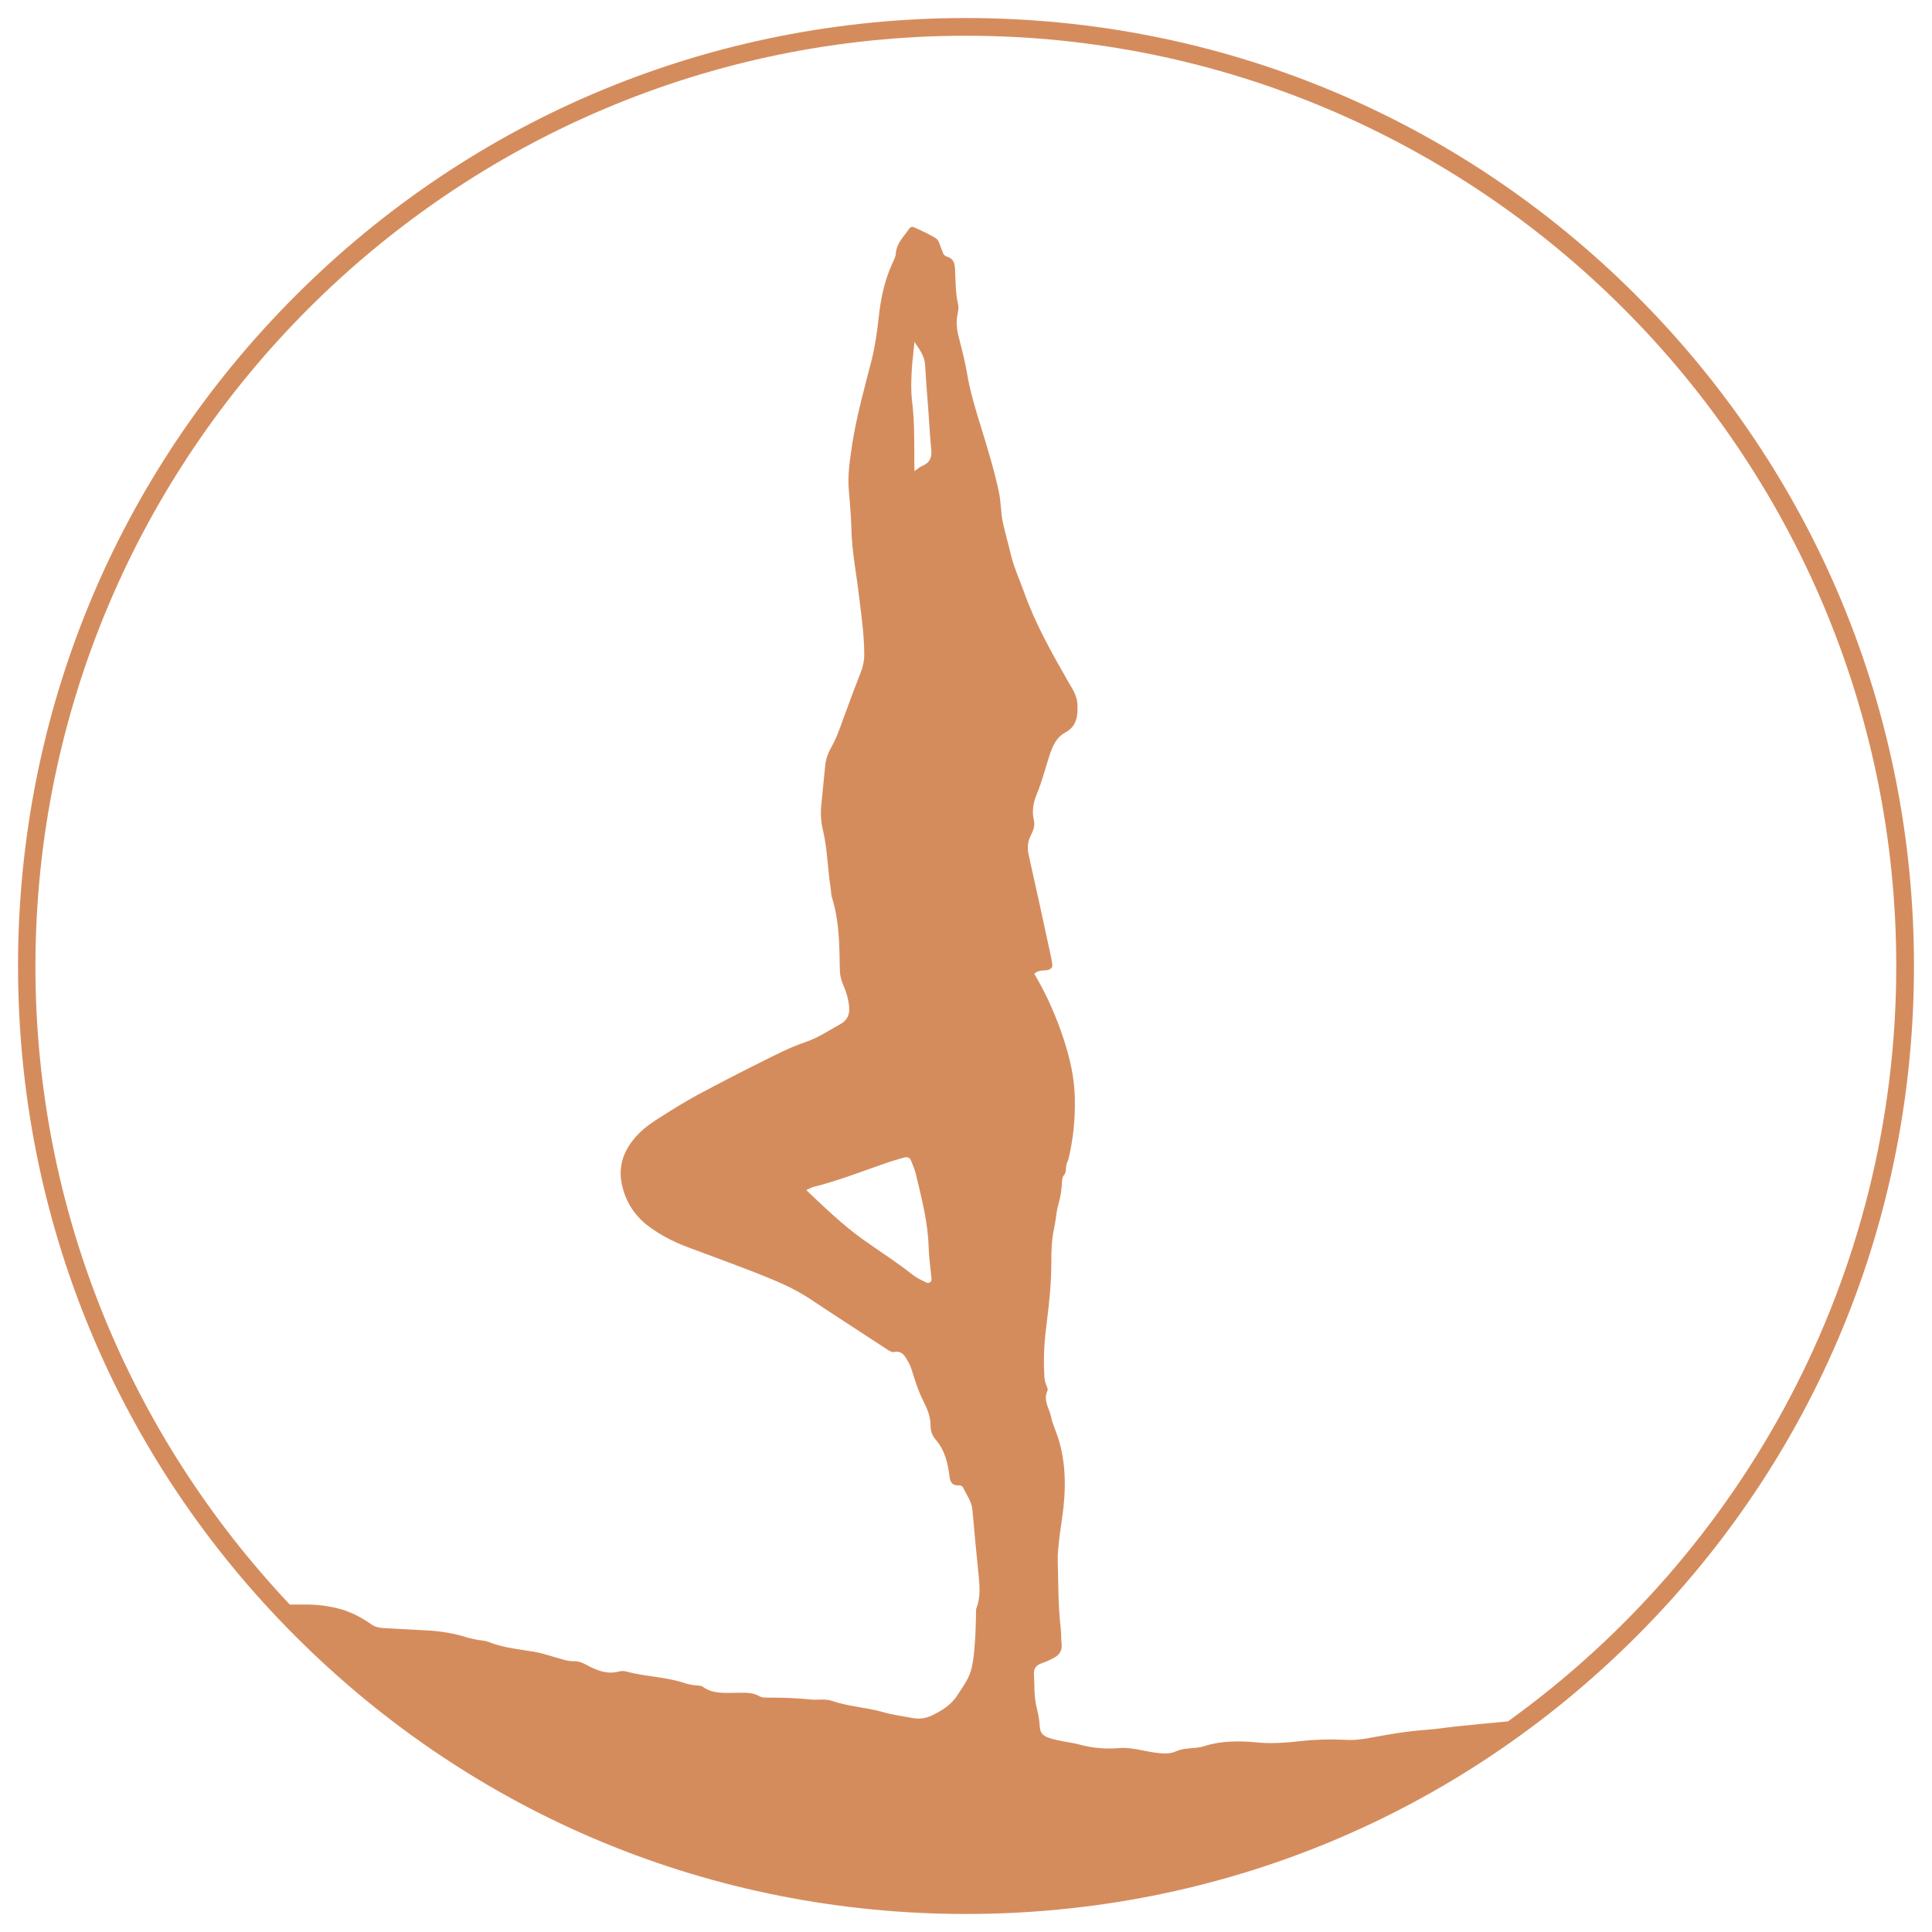 <?xml version="1.0" encoding="utf-8"?>
<!-- Generator: Adobe Illustrator 27.1.1, SVG Export Plug-In . SVG Version: 6.00 Build 0)  -->
<svg version="1.1" id="Capa_1" xmlns="http://www.w3.org/2000/svg" xmlns:xlink="http://www.w3.org/1999/xlink" x="0px" y="0px"
	 viewBox="0 0 600 600" style="enable-background:new 0 0 600 600;" xml:space="preserve">
<style type="text/css">
	.st0{fill:#D58C5D;}
</style>
<path class="st0" d="M508.2,91.8C452.6,36.2,378.6,5.6,300,5.6S147.4,36.2,91.8,91.8C36.2,147.4,5.6,221.4,5.6,300
	c0,78.6,30.6,152.6,86.2,208.2c55.6,55.6,129.5,86.2,208.2,86.2s152.6-30.6,208.2-86.2c55.6-55.6,86.2-129.5,86.2-208.2
	C594.4,221.4,563.8,147.4,508.2,91.8z M468.3,534.6c0,0-0.1,0-0.1,0c-5.4,0.5-10.9,1-16.3,1.6c-2.9,0.3-5.9,0.8-8.8,1
	c-5.9,0.4-11.7,1.4-17.6,2.5c-2.6,0.5-5.2,0.8-7.9,0.6c-4.5-0.2-9-0.1-13.5,0.4c-4.6,0.5-9.3,0.9-14,0.4c-5.4-0.5-10.9-0.5-16.2,1.2
	c-2.8,0.9-5.9,0.3-8.7,1.6c-2.1,0.9-4.1,0.7-6.4,0.4c-3.8-0.5-7.6-1.8-11.5-1.4c-3.9,0.3-7.8,0-11.6-1c-3.3-0.9-6.7-1.1-10-2.2
	c-1.9-0.7-2.7-1.6-2.8-3.6c-0.1-2-0.5-4-1-6c-0.8-3.4-0.6-6.8-0.8-10.2c-0.1-1.9,0.8-2.8,2.5-3.4c1.2-0.4,2.3-0.9,3.4-1.5
	c1.9-0.9,2.9-2.2,2.7-4.4c-0.2-1.7-0.1-3.4-0.3-5.1c-0.8-6.8-0.7-13.7-0.9-20.5c-0.1-2.2,0.2-4.4,0.4-6.5c0.4-3.6,1-7.1,1.4-10.6
	c0.8-7.8,0.5-15.6-2.3-23.1c-0.6-1.6-1.3-3.2-1.6-4.9c-0.6-2.6-2.5-5.1-1.1-8c0.2-0.4-0.1-1.2-0.4-1.8c-0.5-1.2-0.6-2.4-0.6-3.7
	c-0.3-5.3,0.1-10.6,0.8-15.8c0.8-6.2,1.4-12.4,1.4-18.6c0-3.6,0.1-7.2,0.9-10.7c0.5-2.3,0.6-4.7,1.2-6.9c0.7-2.4,1.1-4.7,1.2-7.2
	c0.1-0.8,0.1-1.7,0.6-2.2c1-1.2,0.4-2.7,1-3.9c0.6-1.3,0.7-2.5,1-3.8c1.1-5.4,1.5-10.7,1.4-16.2c-0.1-6.3-1.5-12.3-3.4-18.2
	c-2.3-7.1-5.3-13.9-9.2-20.5c1.6-1.4,3.1-0.8,4.4-1.2c0.8-0.3,1.3-0.7,1.2-1.7c-0.1-0.9-0.3-1.9-0.5-2.8
	c-2.2-10.2-4.4-20.4-6.7-30.6c-0.6-2.4-0.6-4.6,0.6-6.8c0.7-1.4,1.3-2.9,0.9-4.5c-0.7-2.9-0.2-5.6,0.9-8.2c1.6-3.9,2.6-7.9,3.9-11.9
	c0.9-2.7,2-5.6,4.9-7.2c3.6-1.9,4-5.2,3.8-8.8c-0.1-2.6-1.5-4.7-2.8-6.9c-5.2-9.1-10.3-18.1-13.8-28c-1.3-3.6-2.9-7.1-3.9-10.9
	c-0.8-3.4-1.8-6.9-2.6-10.4c-0.7-3.1-0.6-6.2-1.2-9.3c-1.4-6.7-3.4-13.3-5.4-19.8c-1.8-5.8-3.6-11.6-4.6-17.6
	c-0.6-3.5-1.5-7-2.4-10.5c-0.7-2.6-1.1-5.2-0.5-7.8c0.2-1,0.4-2.2,0.1-3.2c-0.8-3.5-0.7-7.1-0.9-10.7c-0.1-1.9-0.5-3.3-2.5-3.9
	c-1.2-0.3-1.4-1.6-1.8-2.6c-0.5-1.2-0.7-2.6-1.8-3.2c-2.1-1.3-4.4-2.3-6.6-3.3c-0.6-0.3-1.2-0.1-1.6,0.5c-1.6,2.4-3.9,4.4-4.1,7.7
	c-0.1,1.2-0.8,2.3-1.3,3.5c-2.3,5.2-3.4,10.7-4,16.2c-0.5,4.5-1.1,8.9-2.2,13.3c-2.2,8.6-4.6,17.1-6,25.9c-0.7,4.8-1.5,9.5-1.1,14.4
	c0.3,3.9,0.7,7.8,0.8,11.7c0.1,7.5,1.7,14.9,2.5,22.3c0.7,5.7,1.5,11.4,1.5,17.2c0,1.7-0.3,3.4-0.9,5c-1.9,4.9-3.8,9.9-5.6,14.9
	c-1.1,3.1-2.2,6.2-3.8,9c-0.9,1.6-1.6,3.4-1.8,5.3c-0.4,4-0.8,8.1-1.2,12.1c-0.3,2.7-0.2,5.4,0.4,7.9c1.5,6.1,1.5,12.4,2.5,18.5
	c0.1,0.9,0.1,1.9,0.4,2.8c2.2,7.1,2.3,14.4,2.4,21.7c0,1.9,0.3,3.7,1.1,5.4c0.9,2.1,1.6,4.4,1.8,6.7c0.3,2.5-0.7,4.4-2.8,5.5
	c-3.5,1.9-6.8,4.2-10.7,5.5c-4.7,1.6-9.2,3.9-13.6,6.1c-6.8,3.4-13.6,6.9-20.3,10.5c-4.2,2.3-8.3,4.9-12.4,7.5
	c-2.6,1.7-5.1,3.6-7.1,6.1c-3.6,4.4-4.9,9.3-3.5,14.8c1.3,5.2,4.2,9.4,8.5,12.5c3.7,2.7,7.7,4.7,12,6.3c8.8,3.3,17.5,6.4,26.2,10
	c4.1,1.7,7.9,3.6,11.6,6c7.9,5.3,15.9,10.4,23.8,15.6c0.6,0.4,1.5,1,2.1,0.9c2.7-0.6,3.6,1.3,4.6,3.1c0.7,1.2,1.1,2.6,1.5,3.9
	c0.9,2.8,1.8,5.6,3.2,8.3c1.2,2.4,2.2,4.8,2.2,7.6c0,1.6,0.5,3.1,1.6,4.3c2.9,3.4,3.8,7.4,4.3,11.6c0.2,1.6,0.9,2.6,2.6,2.6
	c0.6,0,1.2-0.1,1.6,0.7c1.1,2.3,2.7,4.3,2.9,7c0.6,6.7,1.2,13.3,1.9,20c0.3,3.4,0.7,6.8-0.6,10.2c-0.3,0.8-0.2,1.8-0.2,2.8
	c-0.1,2.5-0.1,5-0.3,7.5c-0.2,2.8-0.4,5.6-1,8.3c-0.7,3.3-2.7,5.9-4.5,8.7c-1.9,3-4.9,4.8-8,6.3c-1.7,0.8-3.6,1.1-5.5,0.8
	c-3.2-0.6-6.5-1-9.6-1.9c-5.2-1.5-10.7-1.7-15.9-3.5c-2-0.7-4.3-0.2-6.4-0.4c-4.7-0.5-9.3-0.6-14-0.6c-0.8,0-1.5-0.1-2.2-0.5
	c-2.1-1.2-4.5-1-6.8-1c-3.7,0-7.4,0.5-10.7-1.9c-0.4-0.3-1.2-0.3-1.8-0.4c-1.4,0-2.8-0.4-4.1-0.8c-5.8-1.9-12-1.9-17.8-3.5
	c-0.7-0.2-1.6-0.2-2.3,0c-3.3,0.9-6.1-0.1-9-1.5c-1.5-0.8-3-1.7-4.8-1.7c-2.1,0.1-4-0.7-5.9-1.2c-1.8-0.5-3.6-1.1-5.4-1.5
	c-5.2-1-10.5-1.3-15.4-3.3c-1-0.4-2.1-0.4-3.2-0.6c-1.1-0.2-2.1-0.4-3.2-0.7c-4.3-1.4-8.8-2.1-13.3-2.3c-4.4-0.2-8.7-0.5-13.1-0.7
	c-1.4-0.1-2.6-0.4-3.8-1.3c-2.7-1.9-5.6-3.4-8.7-4.4c-4.1-1.2-8.2-1.7-12.5-1.6c-1.3,0-2.6,0-3.9,0c-48.9-51.8-79-121.6-79-198.2
	C11.1,140.7,140.7,11.1,300,11.1S588.9,140.7,588.9,300C588.9,396.5,541.3,482.1,468.3,534.6z M283.9,135.7c0-3.6-0.2-7.1-0.6-10.7
	c-0.5-4-0.3-8.1,0-12.1c0.2-2,0.4-3.9,0.7-6.7c1.9,2.7,3.2,4.7,3.3,7.3c0.3,4.6,0.6,9.3,1,13.9c0.3,4,0.5,8.1,0.9,12.1
	c0.3,2.5-0.4,4.2-2.8,5.2c-0.8,0.3-1.5,1-2.4,1.6C283.9,142.5,284,139.1,283.9,135.7z M283,360.6c0.5,1.3,1.1,2.6,1.4,3.9
	c1.8,7.6,3.8,15.1,4,22.9c0.1,3.3,0.6,6.5,0.9,9.8c0.1,0.9-0.8,1.5-1.6,1.1c-1.4-0.7-2.8-1.3-4-2.2c-5-4-10.4-7.4-15.6-11.1
	c-6.3-4.5-11.9-9.9-17.7-15.4c0.8-0.4,1.4-0.7,1.9-0.9c7.7-1.9,15.1-4.8,22.6-7.4c1.9-0.7,3.9-1.2,5.8-1.8
	C281.9,359.2,282.6,359.5,283,360.6z"/>
</svg>
